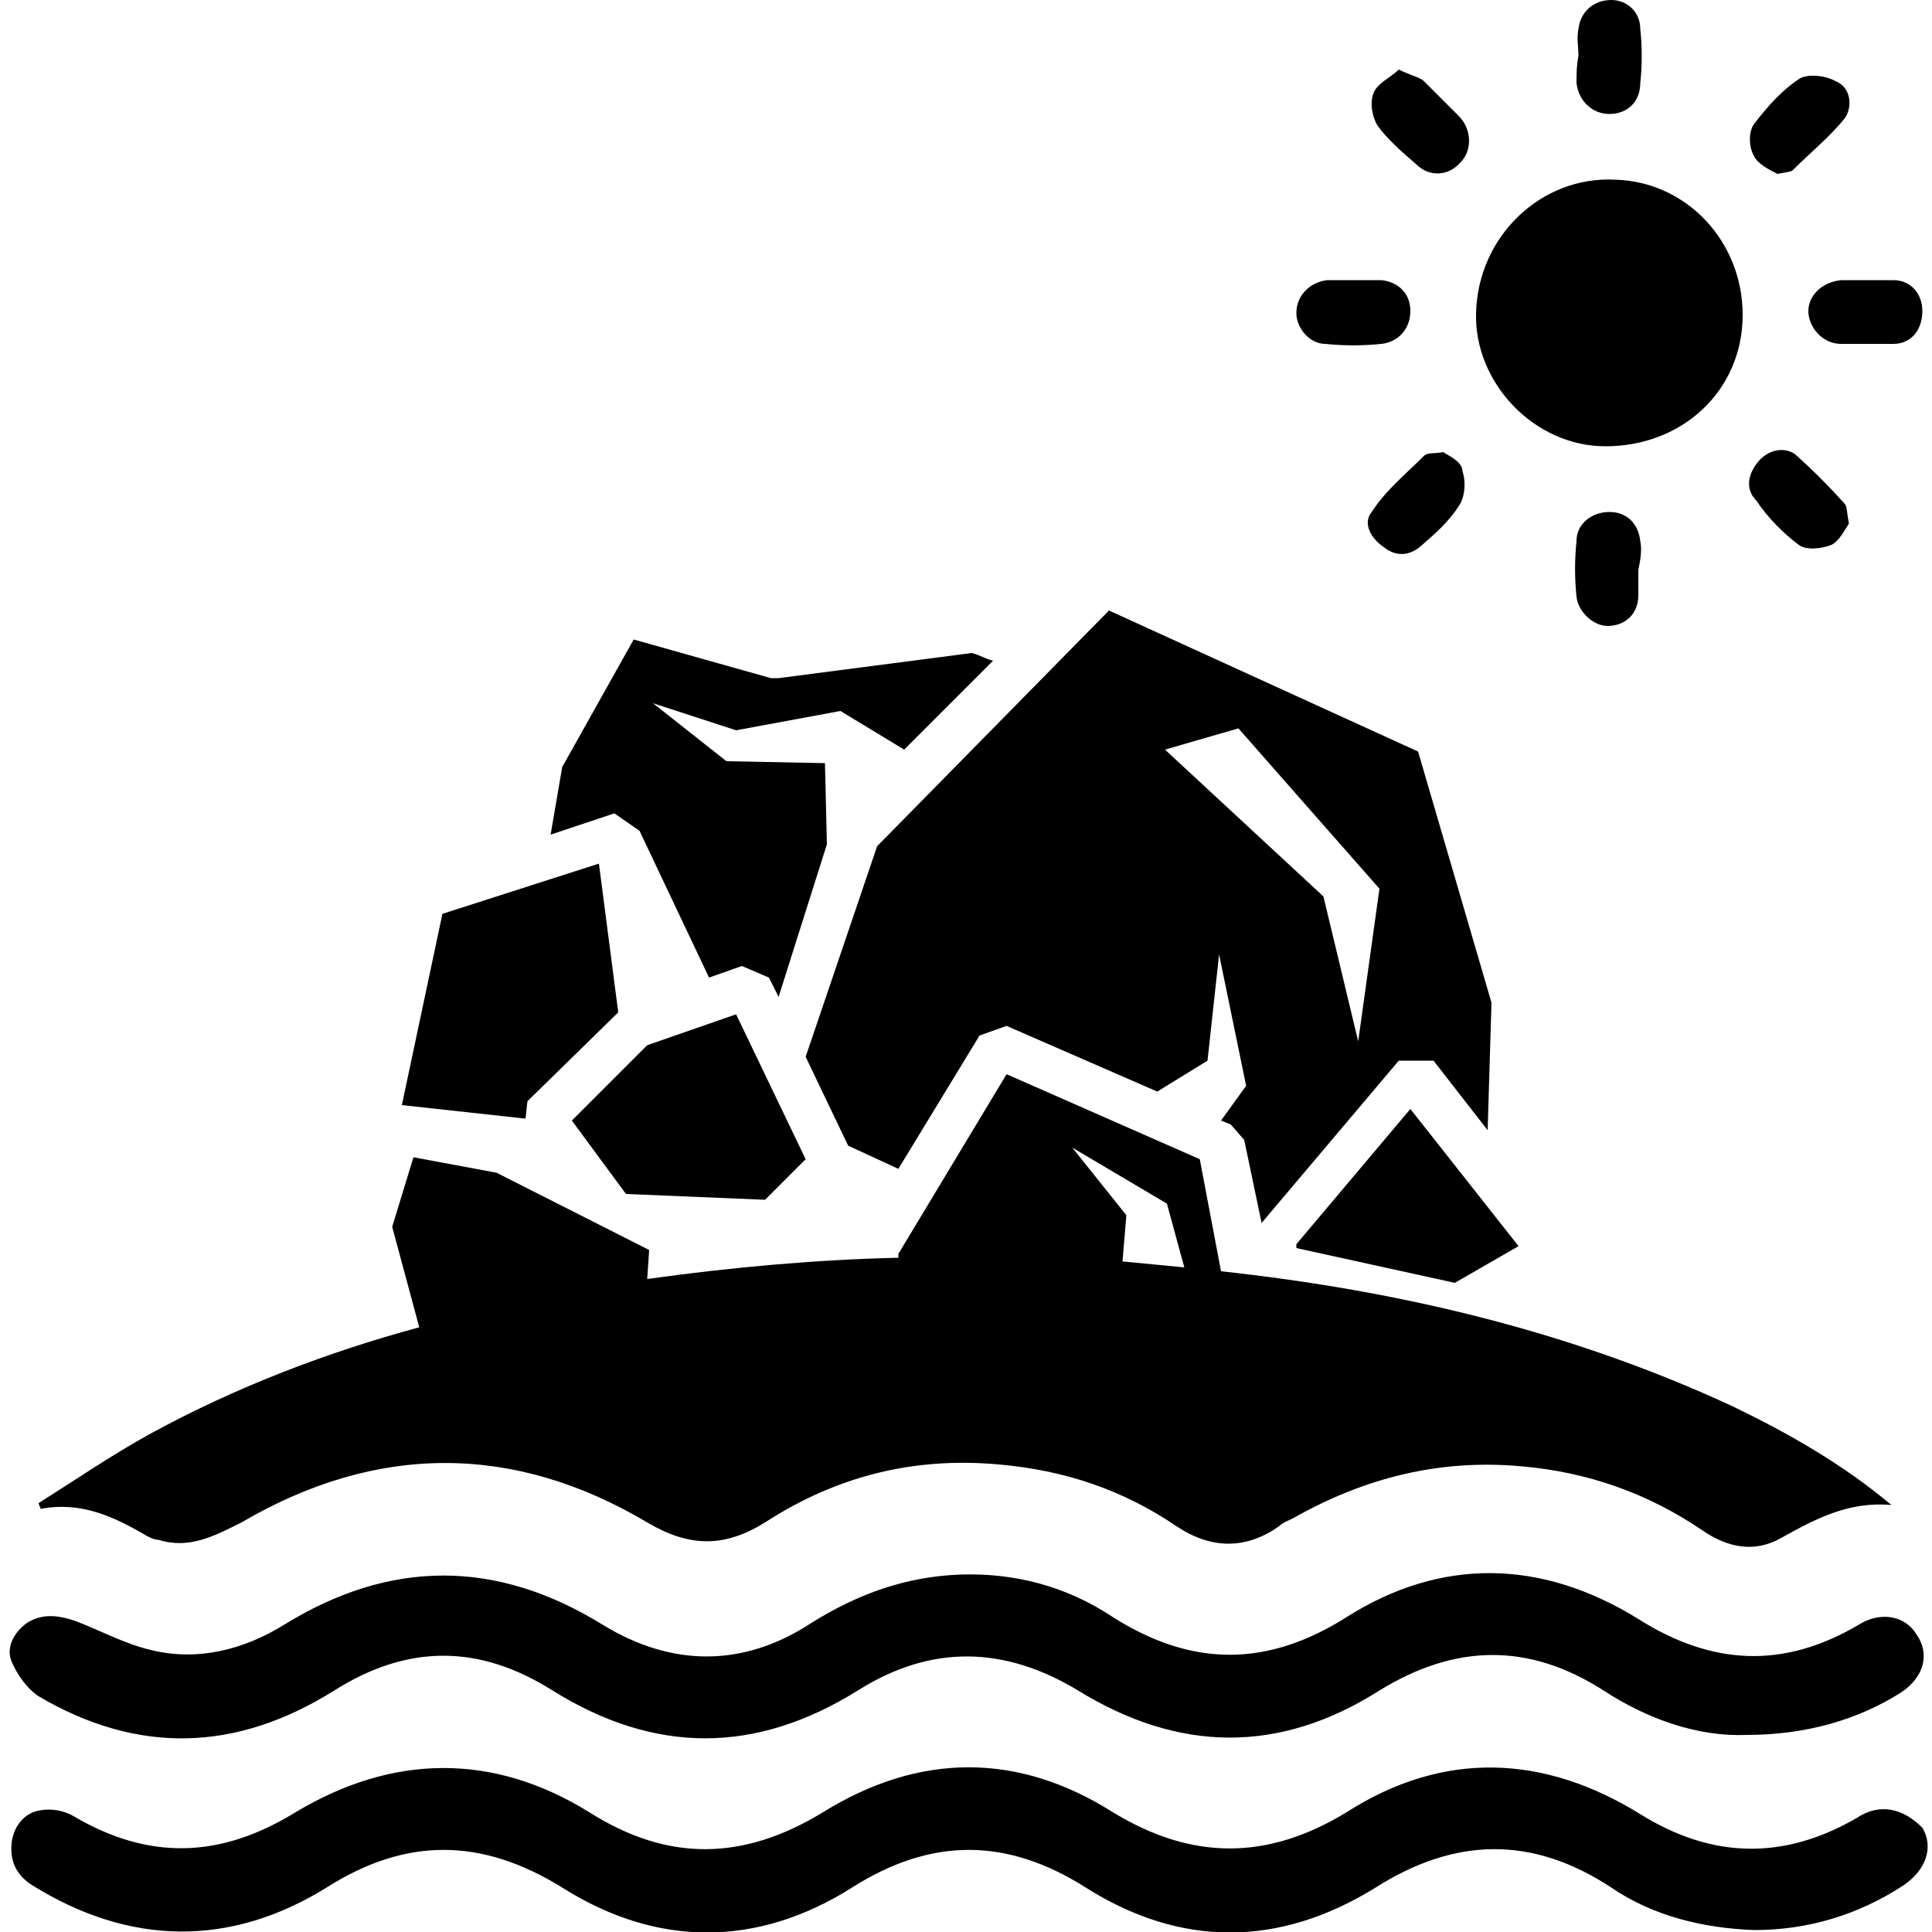 <?xml version="1.0" encoding="utf-8"?>
<!-- Generator: Adobe Illustrator 23.1.1, SVG Export Plug-In . SVG Version: 6.00 Build 0)  -->
<svg version="1.1" id="Layer_1" xmlns="http://www.w3.org/2000/svg" xmlns:xlink="http://www.w3.org/1999/xlink" x="0px" y="0px"
	 viewBox="0 0 100 100" style="enable-background:new 0 0 100 100;" xml:space="preserve">
<g>
	<path d="M7.6,79.5c0.2,0.1,0.4,0.2,0.6,0.2c1.6,0.5,2.9-0.2,4.3-0.9c7-4.1,14.1-4.1,21,0c2.2,1.3,4,1.3,6.1,0
		c3.7-2.4,7.7-3.4,12.1-3c3.4,0.3,6.4,1.3,9.2,3.2c1.8,1.2,3.6,1.2,5.3,0c0.2-0.2,0.5-0.3,0.7-0.4c3.7-2.1,7.6-3.1,11.9-2.7
		c3.4,0.3,6.5,1.4,9.3,3.3c1.3,0.9,2.7,1.2,4.1,0.4c1.8-1,3.5-1.9,5.7-1.7c-2.5-2.1-5.3-3.7-8.2-5.1c-8.4-3.9-17.3-6-26.5-7L62.1,60
		l-10-4.4v0l-5.6,9.3l0,0.2c-4.3,0.1-8.7,0.5-13,1.1l0.1-1.5l-7.9-4l-4.3-0.8l0,0l-1.1,3.6l1.4,5.2c-4.8,1.3-9.5,3.1-13.9,5.5
		c-2,1.1-3.9,2.4-5.8,3.6c0,0.1,0.1,0.2,0.1,0.3C4.2,77.7,5.9,78.5,7.6,79.5z M55.5,59.4l4.9,2.9l0.9,3.3c-1-0.1-2.1-0.2-3.1-0.3
		c0,0-0.1,0-0.1,0l0.2-2.4L55.5,59.4L55.5,59.4z"/>
	<path d="M96.1,94.1c-3.8,2.2-7.5,2.1-11.2-0.2c-5-3.1-10.2-3.3-15.2-0.1c-4.1,2.5-8,2.5-12.1,0c-4.9-3.1-10-3.1-15,0
		c-4.1,2.5-8,2.6-12.1,0c-5-3.1-10.2-3-15.2,0c-3.9,2.4-7.6,2.5-11.5,0.2c-0.5-0.3-1.2-0.4-1.7-0.3c-0.8,0.1-1.4,0.8-1.5,1.7
		c-0.1,1,0.3,1.7,1.1,2.2c5,3.1,10.2,3.2,15.2,0.1c4.1-2.6,8-2.6,12.2,0c4.9,3.1,10.1,3.1,15,0c4.1-2.6,8-2.6,12.1,0
		c4.9,3.1,10,3.1,15,0c4.1-2.6,8.1-2.7,12.2,0c2.2,1.5,4.8,2.1,7.4,2.2c2.8,0,5.4-0.8,7.7-2.3c1.2-0.8,1.6-2,1-3
		C98.5,93.6,97.3,93.3,96.1,94.1z"/>
	<path d="M2,87.8c5.1,3,10.2,2.9,15.3-0.3c3.8-2.4,7.5-2.4,11.3,0c5.3,3.3,10.5,3.3,15.8,0c3.8-2.4,7.6-2.3,11.4,0
		c5.2,3.2,10.4,3.3,15.6,0c3.9-2.4,7.7-2.5,11.6,0c2.3,1.5,4.9,2.4,7.4,2.3c3.1,0,5.8-0.8,8-2.2c1.2-0.8,1.5-2,0.8-3
		c-0.6-1-1.9-1.2-3-0.5c-3.9,2.3-7.6,2.1-11.4-0.3c-5-3.1-10.2-3.2-15.1-0.1c-4.1,2.6-8,2.6-12.1,0c-2.4-1.6-5.1-2.3-7.9-2.2
		c-2.8,0.1-5.3,1-7.7,2.5c-3.5,2.3-7.2,2.3-10.8,0.1c-5.5-3.4-11-3.4-16.5,0c-2.1,1.3-4.5,1.9-6.9,1.3c-1.3-0.3-2.6-1-3.9-1.5
		C3,83.6,2.2,83.5,1.4,84c-0.7,0.5-1.1,1.3-0.8,2C0.9,86.7,1.4,87.4,2,87.8z"/>
	<path d="M83.1,23.1c4,0,7.1-2.9,7.1-6.8c0-3.8-2.9-6.9-6.6-7c-3.8-0.2-7.1,2.9-7.2,6.9C76.3,19.8,79.4,23.1,83.1,23.1z"/>
	<path d="M92,9c0.5-0.1,0.7-0.1,0.8-0.2c0.9-0.9,1.9-1.7,2.7-2.7c0.4-0.6,0.3-1.6-0.5-1.9c-0.5-0.3-1.5-0.4-1.9-0.1
		c-0.9,0.6-1.6,1.4-2.3,2.3c-0.3,0.4-0.3,1.2,0,1.7C91,8.5,91.6,8.8,92,9z"/>
	<path d="M74.7,23.4c-0.5,0.1-0.8,0-1,0.2c-0.9,0.9-2,1.8-2.7,2.9c-0.5,0.6,0,1.4,0.6,1.8c0.6,0.5,1.3,0.5,1.9,0
		c0.7-0.6,1.5-1.3,2-2.1c0.3-0.4,0.4-1.2,0.2-1.8C75.7,23.9,75,23.6,74.7,23.4z"/>
	<path d="M93.6,16.1c0,0.8,0.7,1.7,1.7,1.7c0.9,0,1.8,0,2.7,0c0.9,0,1.5-0.7,1.5-1.7c0-0.9-0.6-1.6-1.5-1.6c-0.4,0-0.9,0-1.3,0
		c-0.5,0-0.9,0-1.4,0C94.3,14.6,93.6,15.3,93.6,16.1z"/>
	<path d="M84.9,28c-0.1-0.9-0.7-1.5-1.6-1.5c-0.9,0-1.7,0.6-1.7,1.5c-0.1,1-0.1,1.9,0,2.9c0.1,0.8,0.9,1.5,1.6,1.5
		c0.9,0,1.6-0.6,1.6-1.6c0-0.4,0-0.9,0-1.3C84.9,29,85,28.5,84.9,28z"/>
	<path d="M81.6,4.3c0.1,0.9,0.8,1.6,1.7,1.6c0.9,0,1.6-0.6,1.6-1.6c0.1-0.9,0.1-1.9,0-2.8C84.9,0.6,84.2,0,83.4,0
		c-0.9,0-1.6,0.6-1.7,1.5c-0.1,0.5,0,0.9,0,1.4c0,0,0,0,0,0C81.6,3.4,81.6,3.8,81.6,4.3z"/>
	<path d="M68.6,17.8c1,0.1,1.9,0.1,2.9,0c0.9-0.1,1.5-0.8,1.5-1.7c0-0.9-0.6-1.5-1.5-1.6c-0.5,0-0.9,0-1.4,0c-0.5,0-0.9,0-1.4,0
		c-0.9,0.1-1.6,0.8-1.6,1.7C67.1,17,67.8,17.8,68.6,17.8z"/>
	<path d="M73.3,8.5C74,9.2,75,9.1,75.6,8.4c0.6-0.6,0.6-1.7-0.1-2.4c-0.6-0.6-1.2-1.2-1.8-1.8C73.5,4,73,3.9,72.4,3.6
		C72,4,71.3,4.3,71.1,4.8C70.9,5.3,71,6,71.3,6.5C71.8,7.2,72.6,7.9,73.3,8.5z"/>
	<path d="M93.1,28.2c0.4,0.3,1.2,0.2,1.7,0c0.4-0.2,0.7-0.8,0.9-1.1c-0.1-0.5-0.1-0.9-0.2-1c-0.8-0.9-1.7-1.8-2.6-2.6
		c-0.6-0.4-1.4-0.2-1.9,0.4c-0.5,0.6-0.7,1.4-0.1,2C91.5,26.8,92.3,27.6,93.1,28.2z"/>
	<path d="M33.1,43L33.1,43l3.6,7.6l1.7-0.6l1.4,0.6l0.5,1l2.5-7.9l-0.1-4.2l-5.1-0.1l-3.8-3l4.3,1.4l5.4-1l3.3,2l4.6-4.6
		c-0.4-0.1-0.7-0.3-1.1-0.4l-10,1.3l-0.4,0l-7.1-2l-3.7,6.6l-0.6,3.5l3.3-1.1L33.1,43z"/>
	<polygon points="33.5,54.1 29.6,58 32.4,61.8 39.6,62.1 41.7,60 38.1,52.5 38.1,52.5 	"/>
	<polygon points="73,57.4 67.1,64.4 67.1,64.6 75.3,66.4 78.6,64.5 73,57.4 	"/>
	<polygon points="32.6,33.1 32.6,33.1 32.6,33.1 	"/>
	<polygon points="27.3,57 32,52.4 31,44.7 31,44.7 22.9,47.3 20.8,57.2 27.2,57.9 	"/>
	<path d="M41.7,54.7l2.2,4.6l2.6,1.2l4.2-6.9l1.4-0.5l7.8,3.4l2.6-1.6l0.6-5.5l1.4,6.8l-1.3,1.8l0.5,0.2l0.7,0.8l0.9,4.3l7.1-8.4
		l1.8,0l2.8,3.6l0.2-6.6l-3.8-13l-16-7.3h0l-12,12.2L41.7,54.7z M64.1,37.7l7.3,8.3l-1.1,7.9l-1.8-7.5l-8.2-7.6L64.1,37.7z"/>
</g>
</svg>
